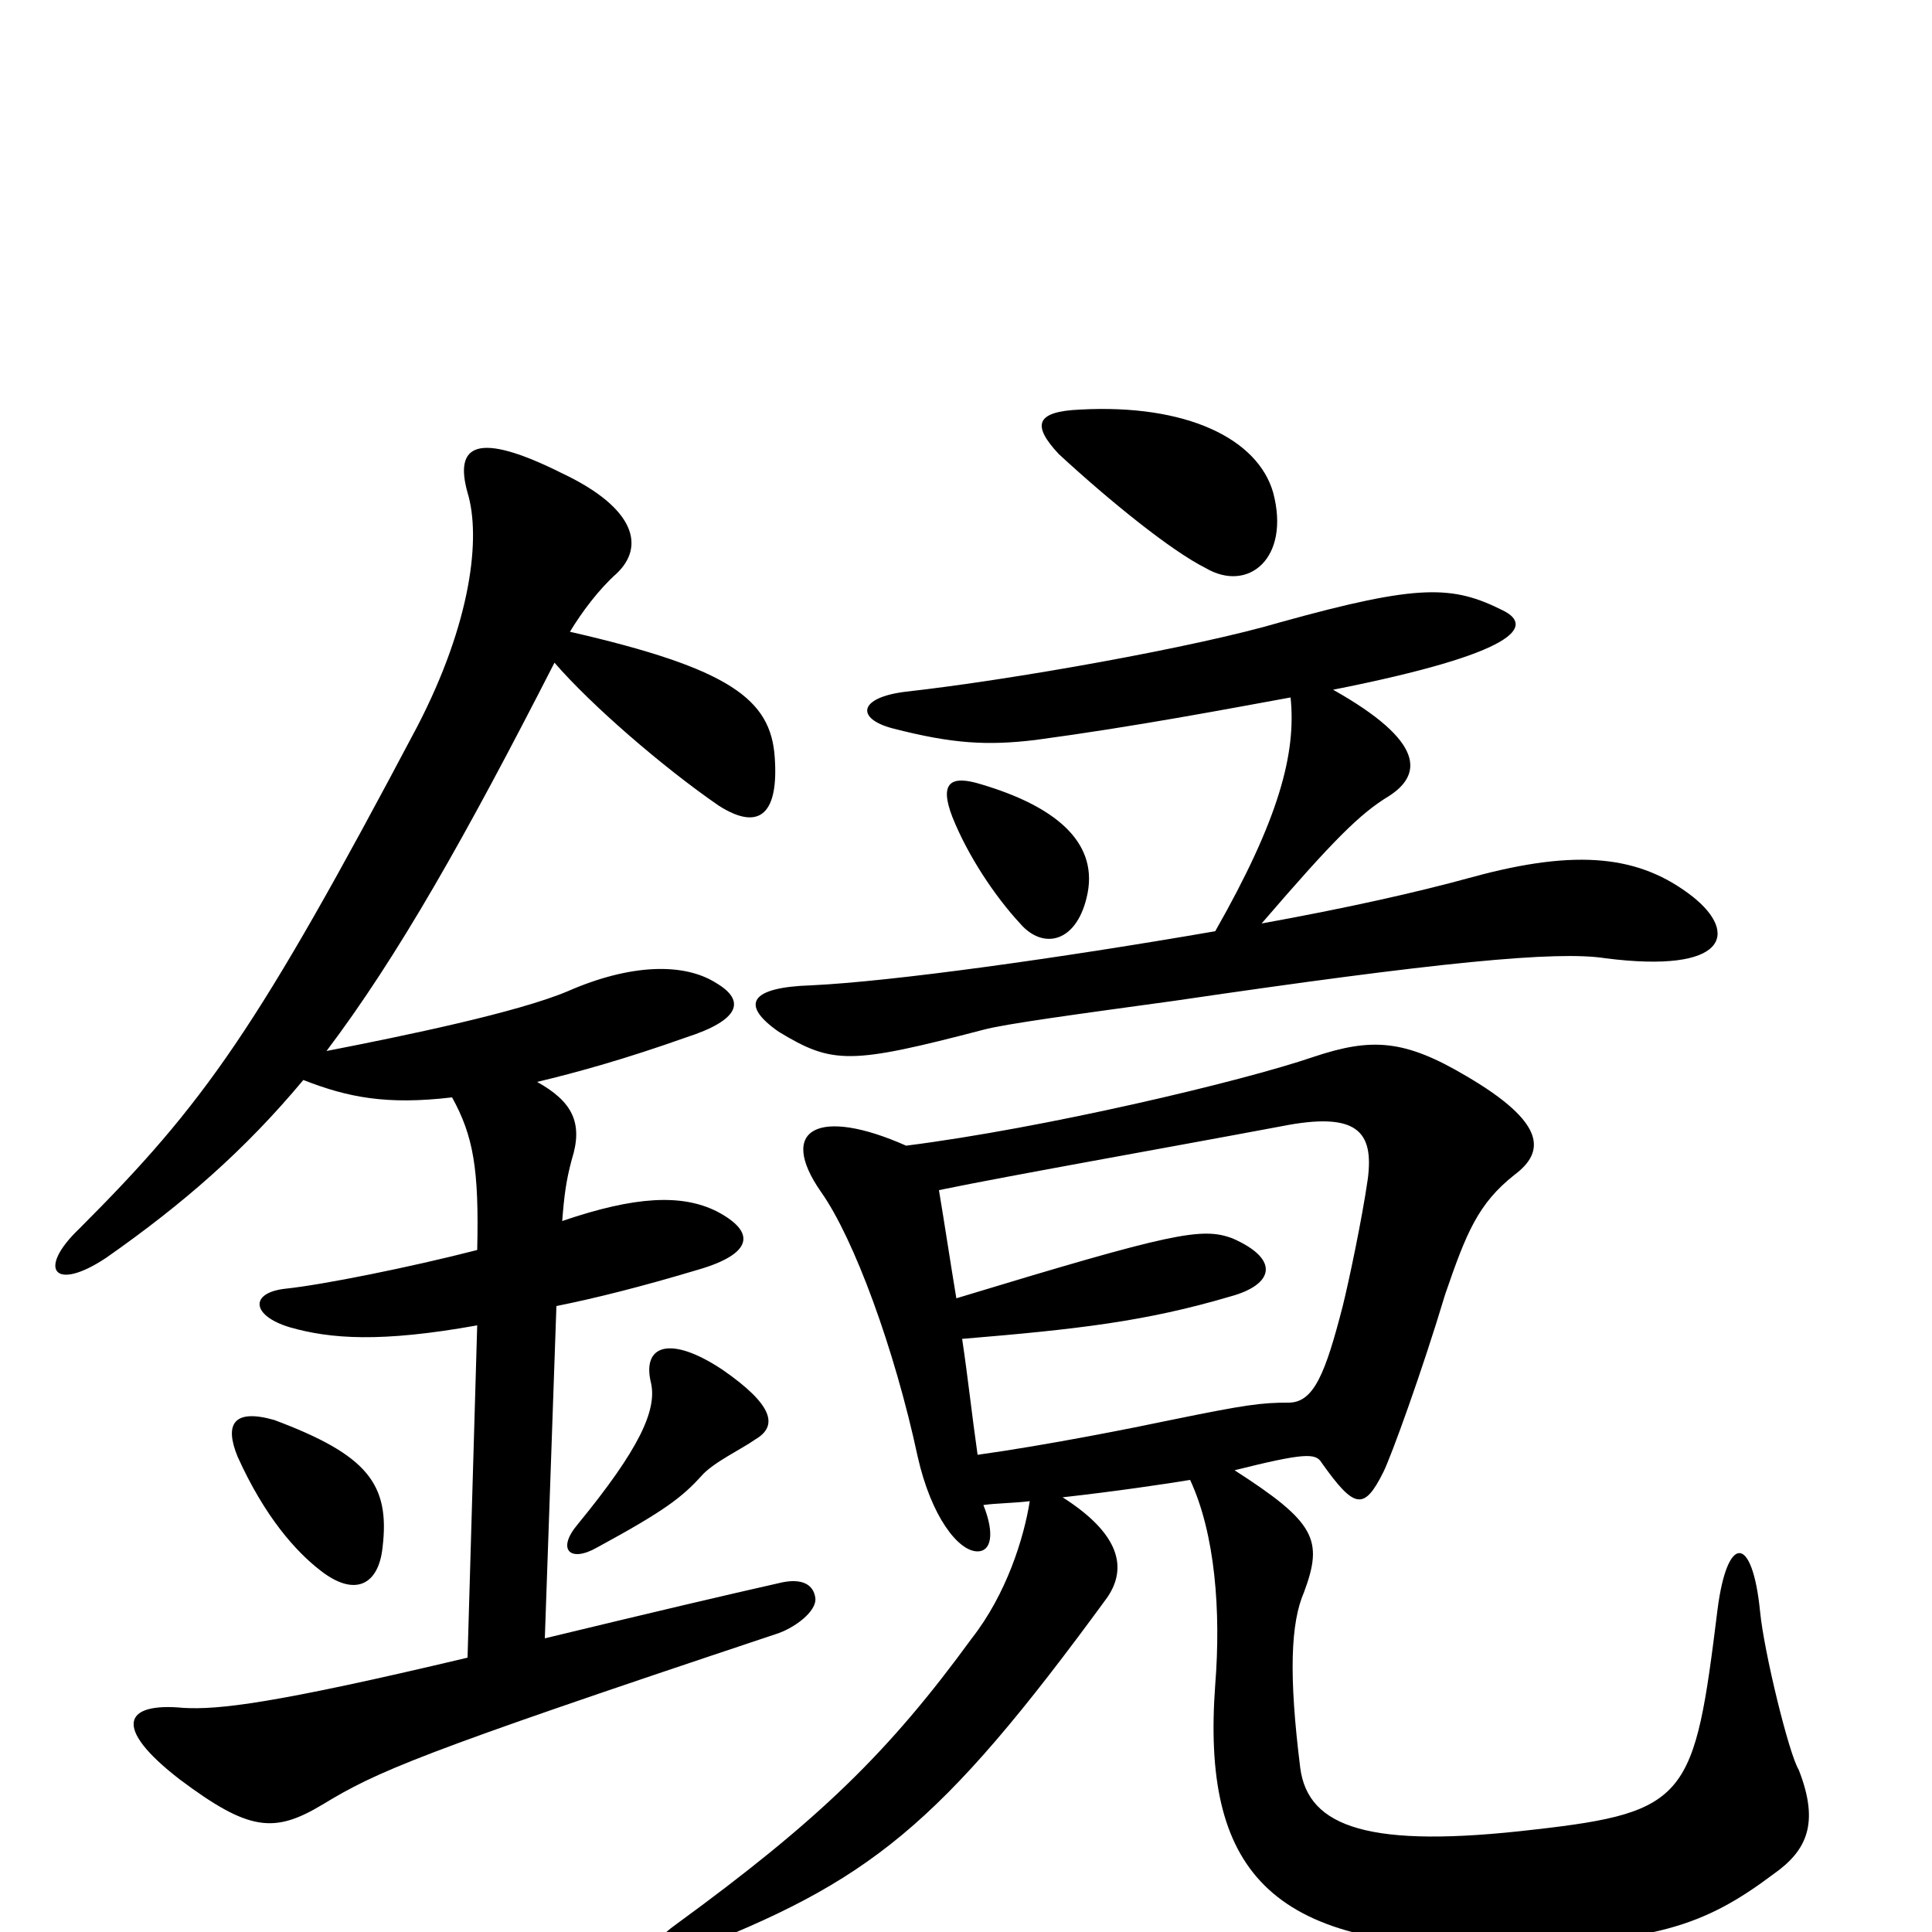 <svg xmlns="http://www.w3.org/2000/svg" viewBox="0 -1000 1000 1000">
	<path fill="#000000" d="M198 -199C202 -232 190 -247 142 -265C121 -271 116 -263 123 -246C137 -215 153 -197 166 -187C184 -173 196 -180 198 -199ZM391 -255C403 -262 400 -273 374 -291C347 -309 332 -304 337 -284C340 -270 331 -250 299 -211C288 -198 295 -191 309 -199C344 -218 353 -225 363 -236C369 -243 384 -250 391 -255ZM295 -673C301 -683 310 -695 319 -703C334 -717 329 -737 291 -755C247 -777 235 -770 242 -745C249 -722 244 -678 216 -624C133 -467 106 -429 41 -364C19 -343 28 -331 55 -349C95 -377 127 -405 157 -441C180 -432 200 -428 234 -432C245 -412 248 -395 247 -353C212 -344 167 -335 148 -333C129 -331 130 -319 150 -313C171 -307 197 -305 247 -314L242 -142C141 -118 113 -115 95 -116C64 -119 58 -106 93 -79C129 -52 142 -51 167 -66C195 -83 215 -92 401 -154C411 -157 423 -166 422 -173C421 -180 415 -183 405 -181C374 -174 340 -166 282 -152L288 -324C308 -328 332 -334 362 -343C389 -351 392 -362 371 -373C353 -382 329 -381 291 -368C292 -381 293 -389 296 -400C302 -419 296 -430 278 -440C299 -445 324 -452 355 -463C383 -472 386 -482 371 -491C354 -502 326 -501 294 -487C268 -476 210 -464 169 -456C206 -505 241 -567 287 -657C306 -635 343 -603 372 -583C394 -569 403 -580 401 -608C399 -638 378 -654 295 -673ZM563 -538C568 -565 545 -583 508 -594C492 -599 486 -595 493 -577C501 -557 515 -536 528 -522C540 -508 558 -512 563 -538ZM659 -745C651 -773 614 -791 559 -788C536 -787 534 -780 548 -765C574 -741 606 -715 624 -706C646 -693 668 -711 659 -745ZM509 -221C516 -222 525 -222 533 -223C530 -204 521 -175 503 -152C460 -93 424 -58 350 -4C333 8 334 18 354 11C450 -26 486 -54 573 -173C582 -186 583 -204 550 -225C577 -228 604 -232 616 -234C629 -206 632 -166 629 -128C622 -33 656 9 773 7C856 6 882 -3 918 -30C935 -42 942 -56 931 -84C926 -92 913 -145 911 -166C907 -206 894 -206 889 -167C877 -70 874 -62 794 -53C709 -43 677 -54 673 -85C667 -133 668 -160 675 -176C685 -203 681 -212 639 -239C675 -248 681 -248 684 -243C701 -219 706 -218 716 -238C720 -246 736 -290 748 -330C759 -362 765 -377 784 -392C800 -404 800 -419 759 -443C727 -462 710 -463 680 -453C642 -440 540 -416 469 -407C424 -427 402 -416 425 -383C442 -359 463 -302 475 -246C482 -215 496 -197 506 -197C513 -197 515 -206 509 -221ZM486 -384C525 -392 599 -405 663 -417C703 -425 711 -414 708 -390C705 -369 698 -336 695 -324C686 -289 680 -274 667 -274C653 -274 645 -273 606 -265C587 -261 542 -252 506 -247C503 -268 501 -287 498 -307C558 -312 593 -316 637 -329C659 -335 663 -348 638 -359C622 -365 607 -362 495 -328C492 -346 489 -366 486 -384ZM668 -639C671 -610 662 -576 629 -518C548 -504 462 -492 420 -490C388 -489 383 -480 403 -466C431 -449 440 -449 509 -467C520 -470 557 -475 608 -482C744 -502 806 -508 831 -504C894 -496 900 -517 876 -536C849 -557 817 -561 762 -546C733 -538 697 -530 653 -522C690 -565 704 -579 719 -588C736 -599 738 -616 690 -643C786 -662 794 -676 778 -684C752 -697 735 -698 663 -678C619 -665 523 -648 469 -642C444 -639 443 -628 462 -623C493 -615 511 -614 536 -617C588 -624 635 -633 668 -639Z"/>
</svg>